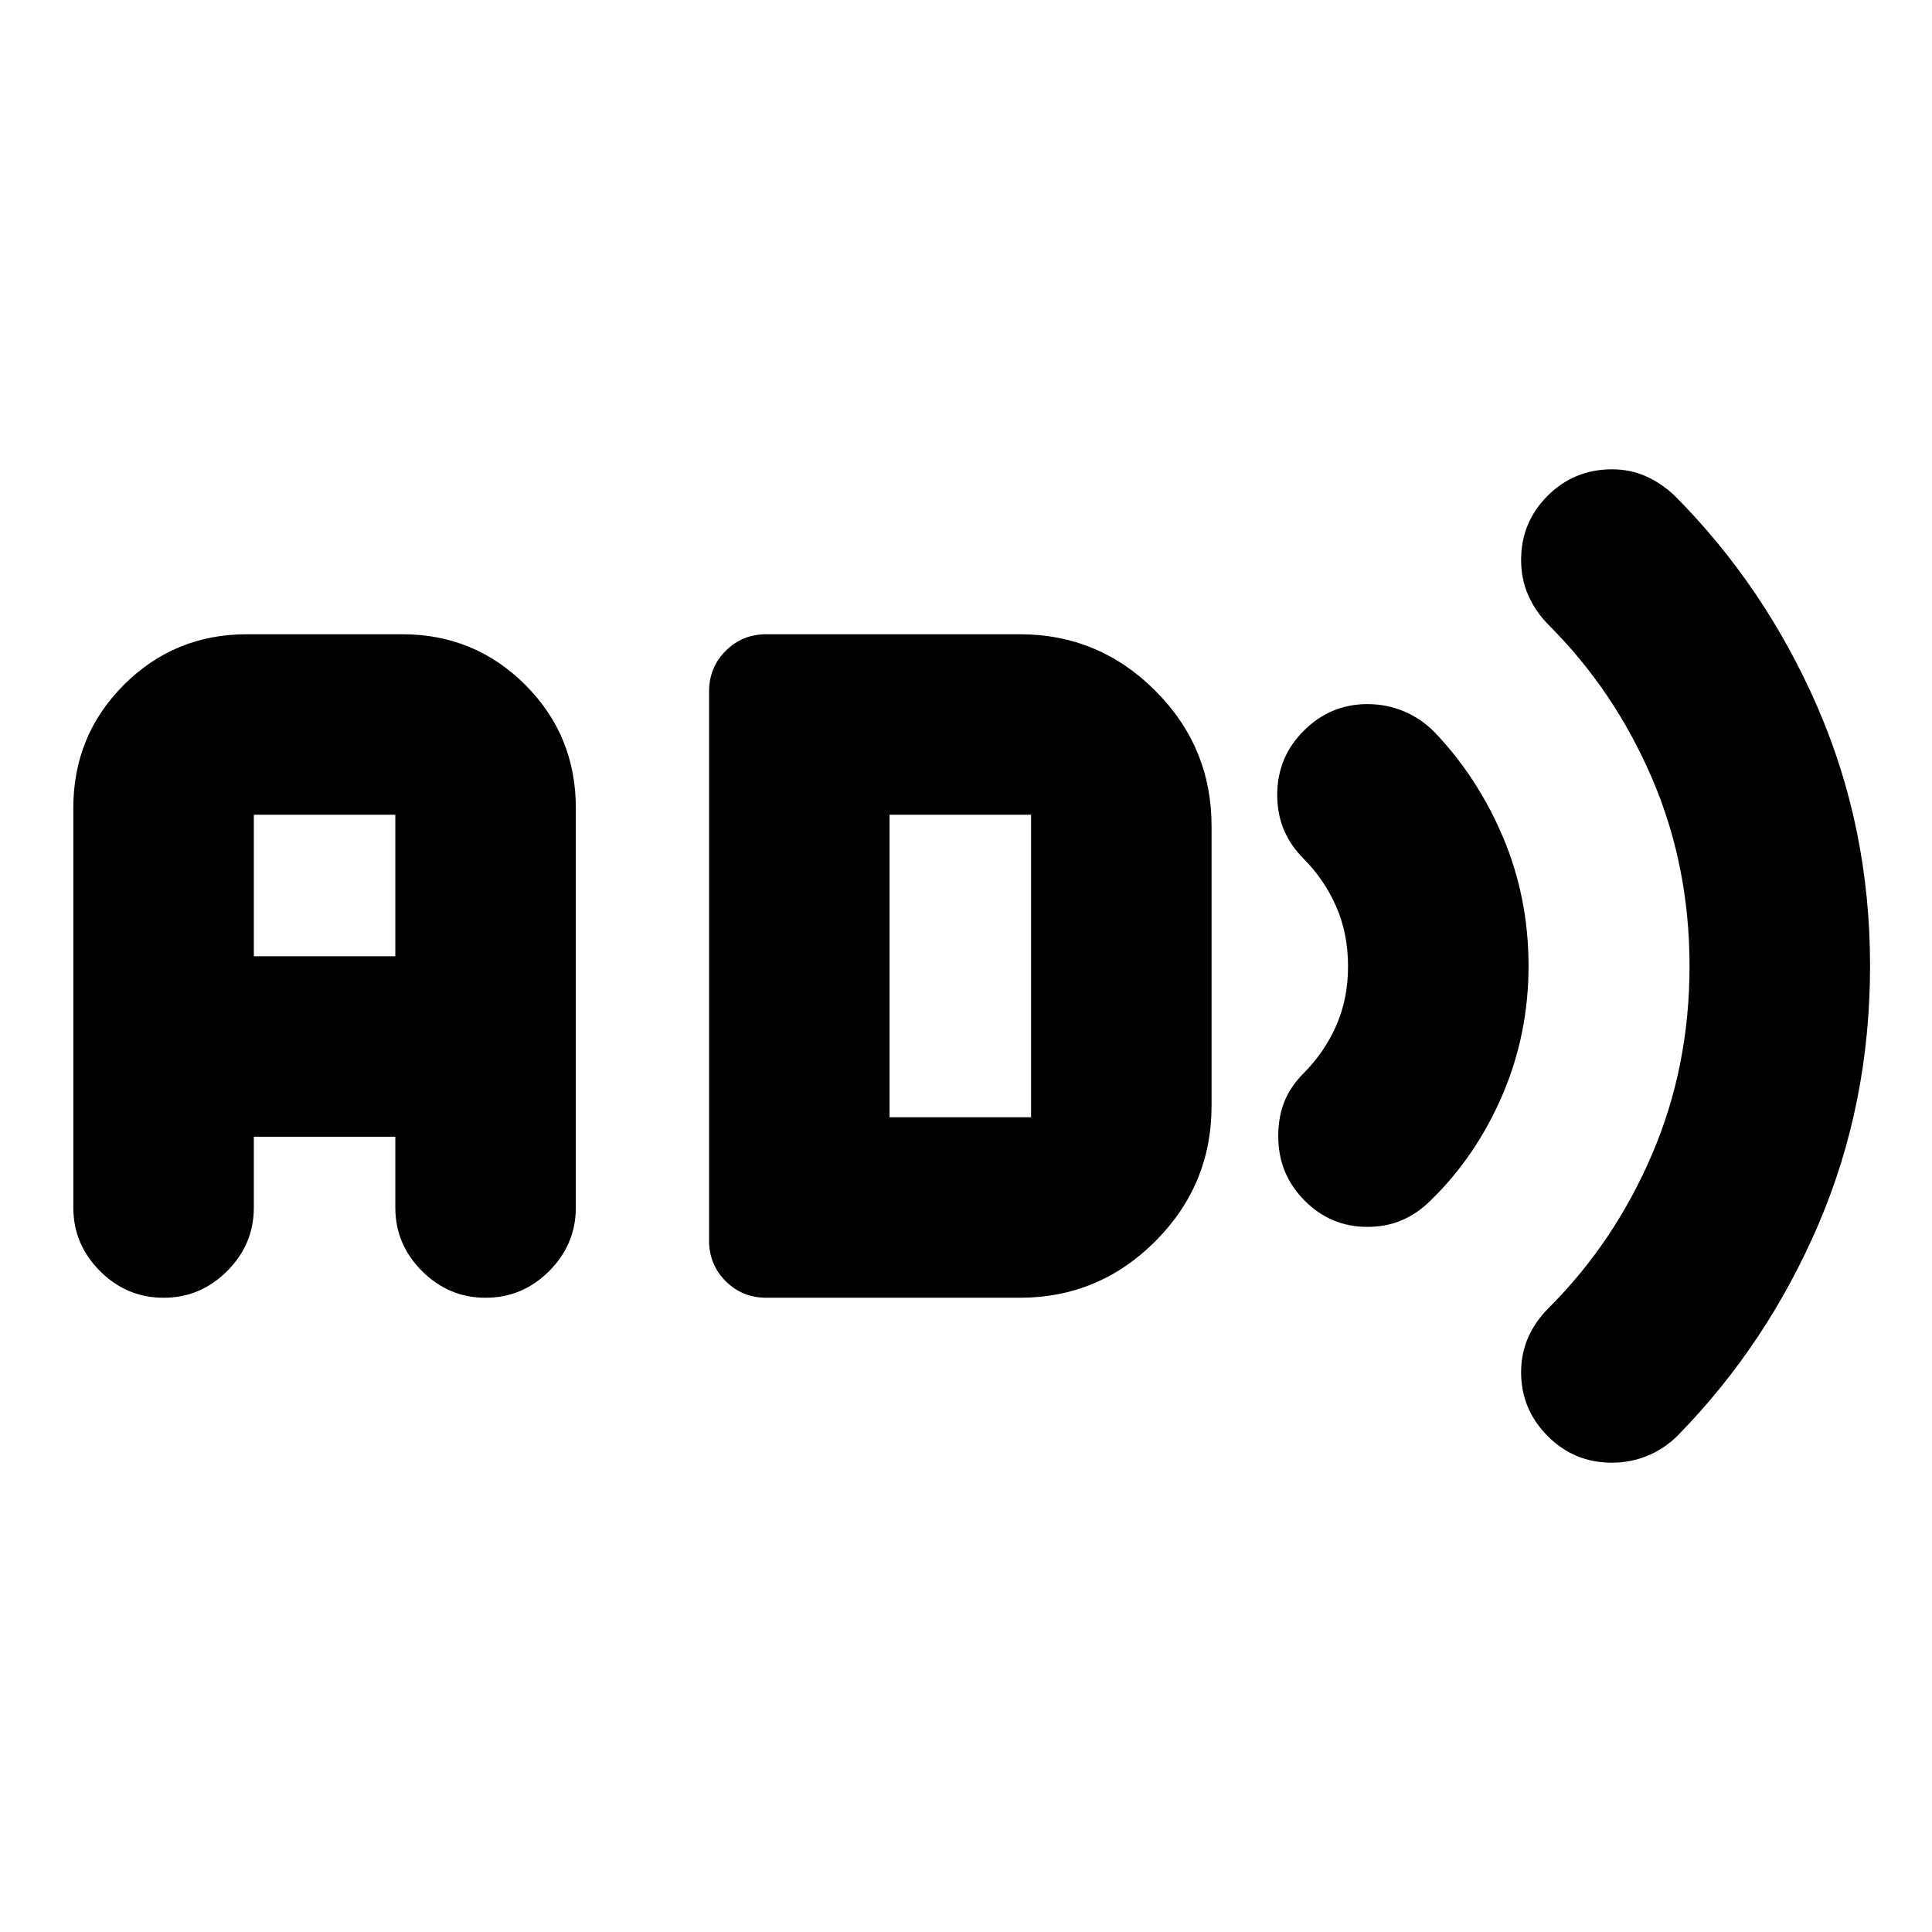 <svg xmlns="http://www.w3.org/2000/svg" height="24" viewBox="0 -960 960 960" width="24"><path d="M800.86-233.2q-18.7 0-31.87-13.26-13.16-13.26-13.16-31.64 0-9.36 3.53-17.38t10.29-14.72q32.44-32.43 51.15-76.01 18.72-43.59 18.72-93.68 0-50.1-18.72-93.57-18.71-43.47-51.21-75.91-6.63-6.7-10.2-14.79-3.56-8.1-3.56-17.61 0-18.7 13.16-31.87Q782.16-726.8 801-726.8q8.87 0 16.44 3.28 7.56 3.28 14.21 9.36 45.24 45.25 71.41 105.41 26.16 60.16 26.16 128.62 0 68.46-25.5 128.16t-69.93 105.13q-6.59 6.64-15.01 10.14-8.41 3.5-17.92 3.5ZM679.48-350.37q-18.36 0-31.34-13.17-12.99-13.16-12.99-31.87 0-9.5 3-17.07 3-7.56 9.63-14.26 10.24-10.24 16.14-23.54 5.91-13.31 5.91-29.6t-5.91-29.72q-5.9-13.42-16.14-23.66-6.63-6.7-9.88-14.51-3.25-7.82-3.25-17.32 0-18.71 13.24-31.87 13.23-13.17 31.54-13.17 9.58 0 18.02 3.51 8.44 3.52 15.14 10.19 21.6 22.54 34.27 52.49 12.66 29.94 12.66 63.92 0 33.99-13.03 64.25-13.03 30.27-35.53 52.2-6.7 6.64-14.44 9.92-7.74 3.28-17.04 3.28Zm-598.2 35.22q-18.32 0-31.58-13.26Q36.43-341.67 36.43-360v-198.54q0-36.03 25.14-61.17t61.17-25.14h77.09q36.02 0 61.16 25.14 25.14 25.14 25.14 61.17V-360q0 18.33-13.26 31.59-13.26 13.26-31.59 13.26-18.32 0-31.58-13.26-13.27-13.26-13.27-31.59v-35.15h-70.3V-360q0 18.33-13.26 31.59-13.26 13.26-31.59 13.26Zm44.85-169.7h70.3v-70.3h-70.3v70.3Zm254.7 169.7q-12 0-20.25-8.25t-8.25-20.25v-272.7q0-12 8.25-20.25t20.25-8.25h125.84q39.33 0 67.34 28.01 28.01 28.01 28.01 67.34v139q0 39.33-28.01 67.34-28.01 28.01-67.34 28.01H380.83Zm61.19-89.7h70.31v-150.3h-70.31v150.3Z"/></svg>